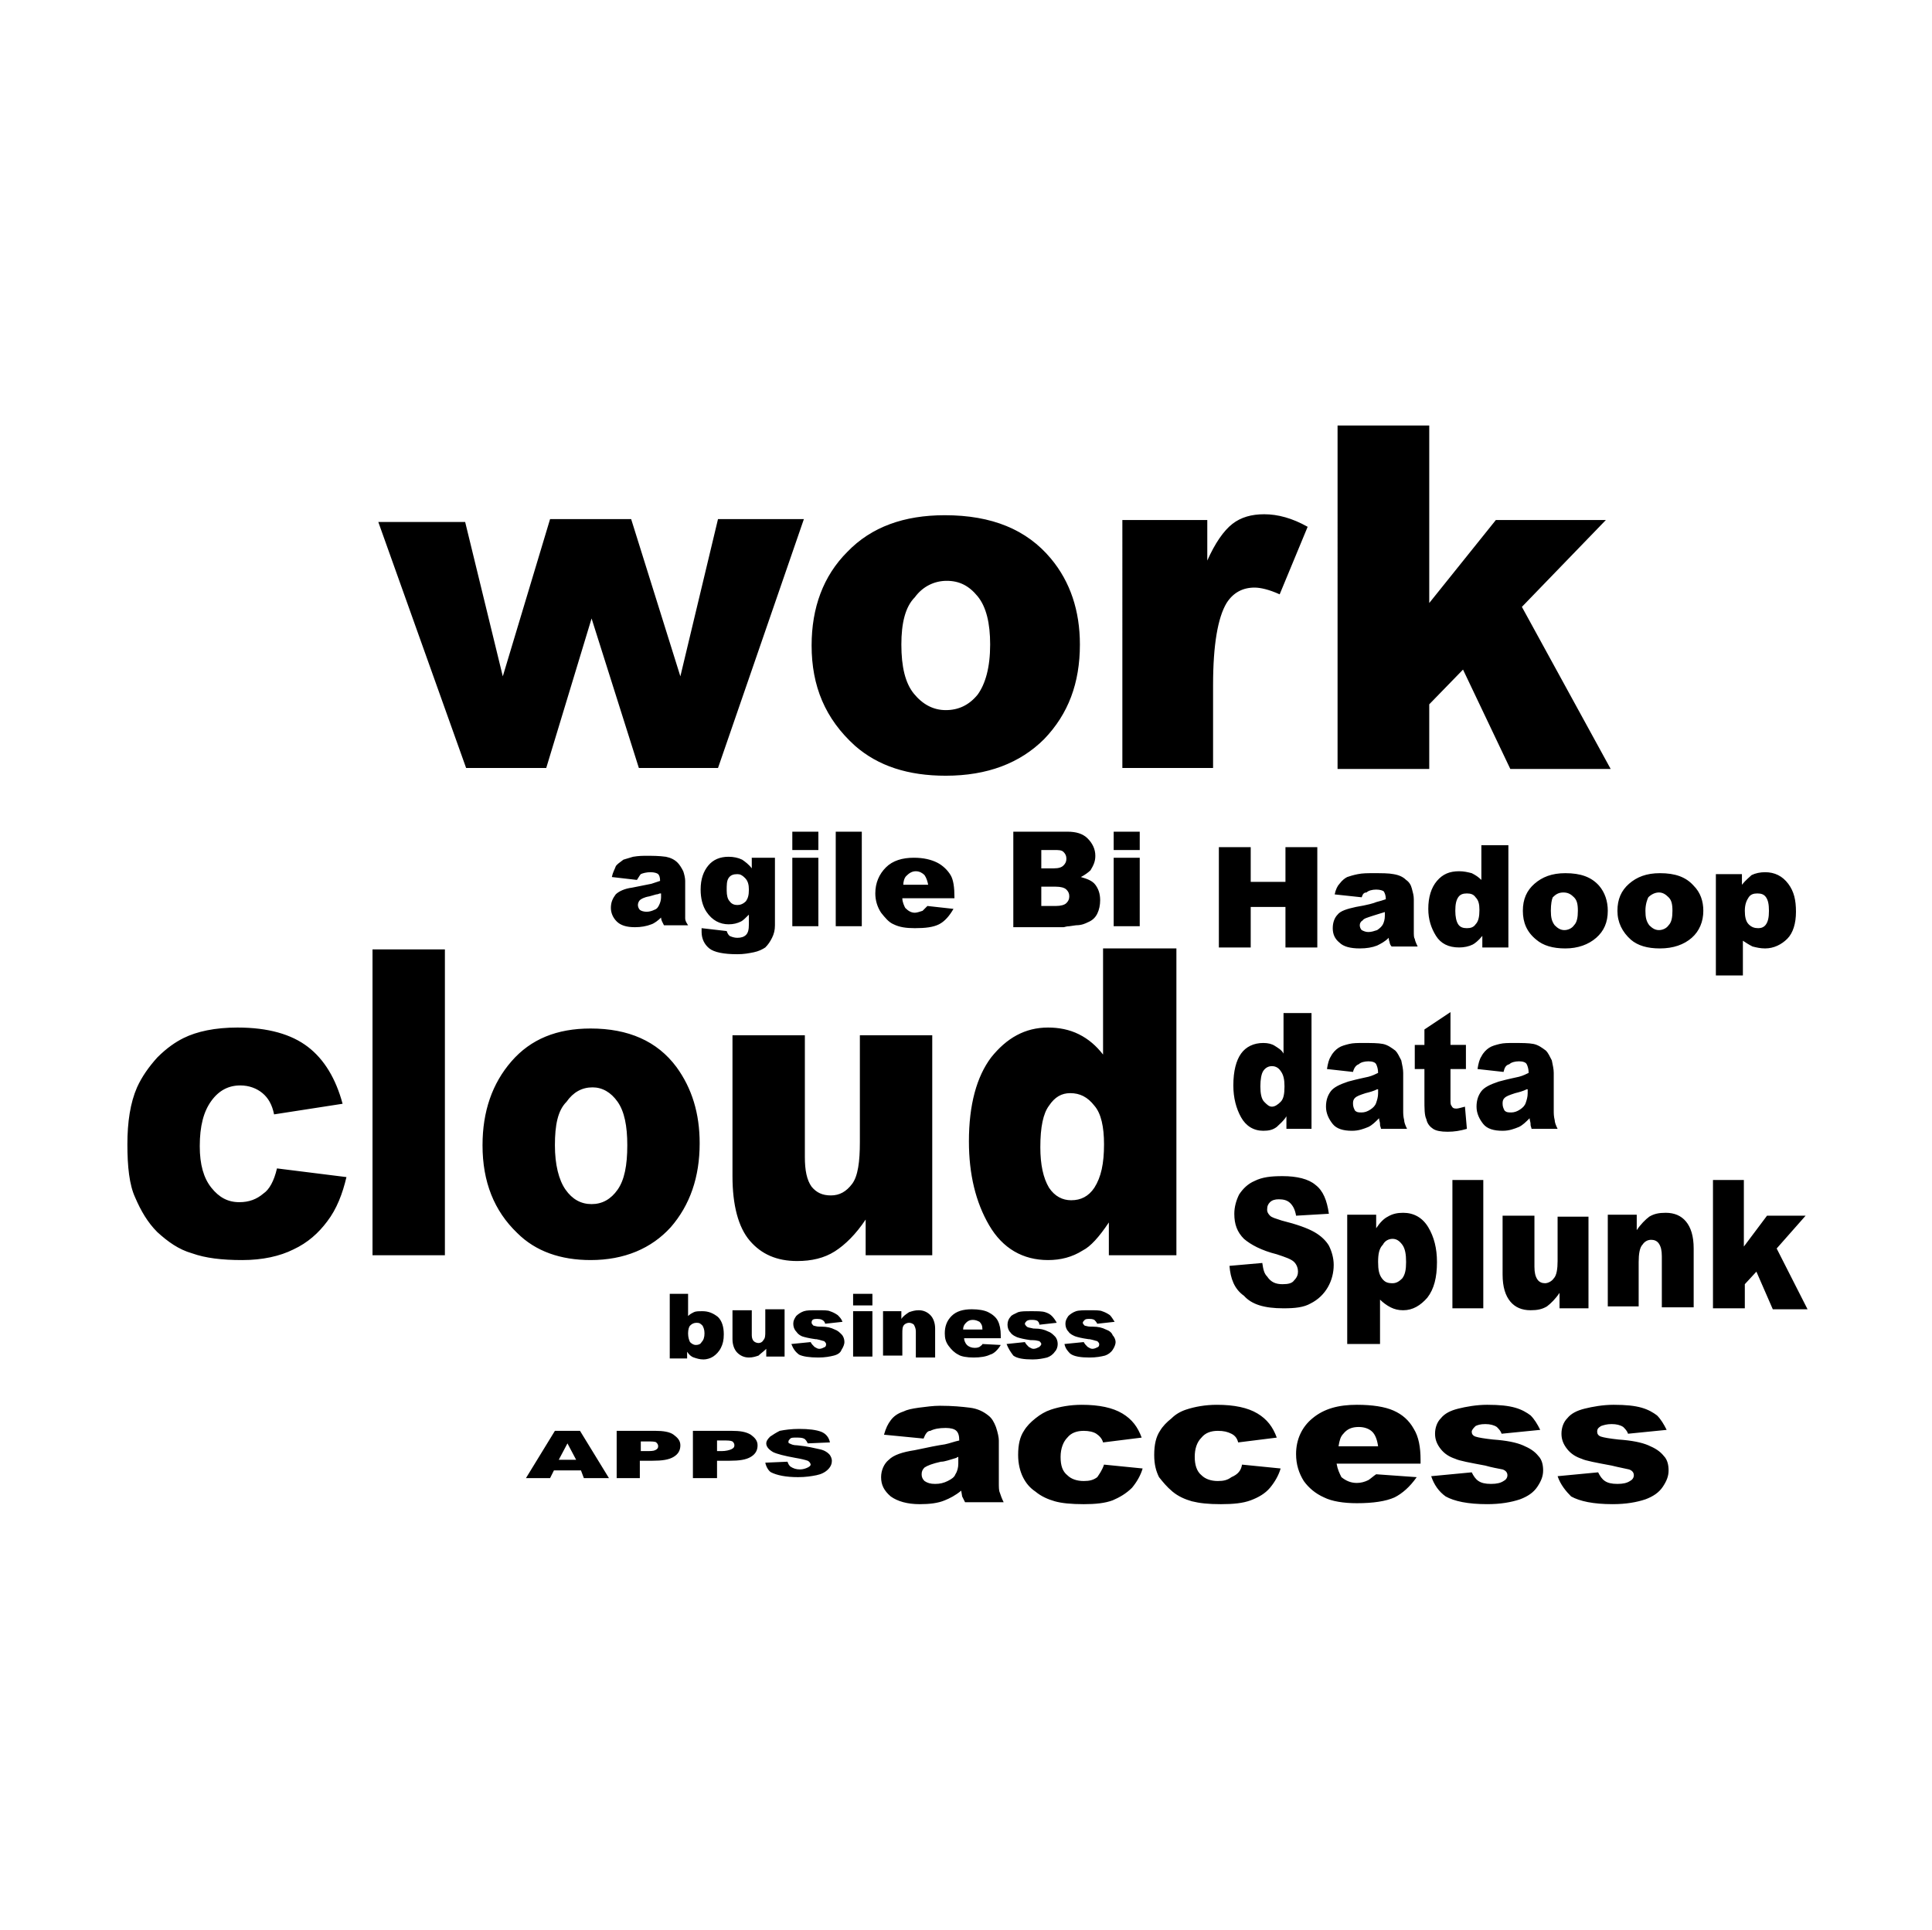 <?xml version="1.0" standalone="no"?><!DOCTYPE svg PUBLIC "-//W3C//DTD SVG 1.1//EN" "http://www.w3.org/Graphics/SVG/1.1/DTD/svg11.dtd"><svg t="1555071250788" class="icon" style="" viewBox="0 0 1025 1024" version="1.1" xmlns="http://www.w3.org/2000/svg" p-id="1416" xmlns:xlink="http://www.w3.org/1999/xlink" width="48.047" height="48"><defs><style type="text/css"></style></defs><path d="M200.704 276.992h46.08l19.968 81.92L291.84 275.456h43.008l26.112 83.456 19.968-83.456h45.568l-45.568 132.096h-41.984l-25.088-79.36-24.064 79.36h-42.496l-46.592-130.56z m229.888 65.536c0-19.968 6.144-36.864 18.944-49.664 12.8-13.312 30.208-19.456 51.712-19.456 25.088 0 43.52 7.68 56.32 23.04 10.24 12.288 15.36 27.648 15.36 45.568 0 20.48-6.144 36.864-18.944 50.176-12.8 12.8-30.208 19.456-52.224 19.456-19.968 0-35.84-5.12-48.128-15.872-15.872-14.336-23.04-31.744-23.04-53.248z m47.616-0.512c0 11.776 2.048 20.48 6.656 26.112 4.608 5.632 10.24 8.704 16.896 8.704 6.656 0 12.288-2.56 16.896-8.192 4.096-5.632 6.656-14.336 6.656-26.624 0-11.264-2.048-19.968-6.656-25.6s-9.728-8.192-16.384-8.192c-6.656 0-12.8 3.072-16.896 8.704-5.12 5.12-7.168 13.824-7.168 25.088z m117.76-66.048h44.544v21.504c4.096-9.216 8.704-15.872 13.312-19.456 4.608-3.584 10.24-5.12 16.896-5.12 7.168 0 14.848 2.048 23.04 6.656l-14.848 35.84c-5.632-2.56-10.24-3.584-13.312-3.584-6.144 0-11.264 2.56-14.848 8.192-4.608 7.68-7.168 22.016-7.168 43.52v44.032h-48.128V275.968z m113.664-50.176h48.64v94.208l35.328-44.032h58.368l-44.544 46.08 47.104 86.016h-53.248l-25.088-52.736-17.92 18.432v34.304h-48.64V225.792z m-562.688 394.24l36.864 4.608c-2.048 8.704-5.12 16.896-10.24 23.552-4.608 6.144-10.24 11.264-17.92 14.848-7.168 3.584-16.384 5.632-27.136 5.632s-19.456-1.024-26.624-3.584c-7.168-2.048-12.8-6.144-18.432-11.264-5.12-5.12-8.704-11.264-11.776-18.432-3.072-6.656-4.096-16.384-4.096-28.16s1.536-22.016 5.12-30.208c2.56-5.632 6.144-10.752 10.752-15.872 5.12-5.12 9.728-8.192 13.824-10.24 7.168-3.584 16.896-5.632 28.672-5.632 16.384 0 28.672 3.584 37.376 10.24 8.704 6.656 14.848 16.896 18.432 30.208l-36.352 5.632c-1.024-5.12-3.072-8.704-6.144-11.264-3.072-2.56-7.168-4.096-11.776-4.096-6.144 0-11.264 2.56-15.36 8.192-4.096 5.632-6.144 13.312-6.144 24.064 0 9.728 2.048 16.896 6.144 22.016 4.096 5.12 8.704 7.68 14.848 7.68 5.12 0 9.216-1.536 12.8-4.608 3.072-2.048 5.632-6.656 7.168-13.312z m50.688-116.224h38.4v162.304h-38.4V503.808zM256 607.744c0-17.92 5.12-32.768 15.36-44.544 10.24-11.776 24.064-17.408 41.984-17.408 19.968 0 35.328 6.656 45.568 20.48 8.192 11.264 12.288 24.576 12.288 40.448 0 17.92-5.12 32.768-15.36 44.544-10.24 11.264-24.576 17.408-42.496 17.408-15.872 0-29.184-4.608-38.912-14.336-12.288-11.776-18.432-27.136-18.432-46.592z m38.4 0c0 10.24 2.048 18.432 5.632 23.552 3.584 5.12 8.192 7.68 13.824 7.68s10.24-2.56 13.824-7.68c3.584-5.12 5.12-12.8 5.12-23.552 0-10.24-1.536-17.92-5.12-23.04s-8.192-7.68-13.312-7.68c-5.632 0-10.24 2.56-13.824 7.68-4.608 4.608-6.144 12.288-6.144 23.04z m200.704 58.368h-35.84v-18.944c-5.12 7.68-10.752 13.312-16.384 16.896-5.632 3.584-12.288 5.12-19.968 5.12-10.752 0-18.944-3.584-25.088-10.752-6.144-7.168-9.216-18.944-9.216-34.304v-74.752h38.4v64.512c0 7.168 1.024 12.288 3.584 15.872 2.56 3.072 5.632 4.608 10.24 4.608 4.608 0 8.192-2.048 11.264-6.144 3.072-4.096 4.096-11.776 4.096-22.016v-56.832h38.4v116.736z m129.024-162.304v162.304h-35.84v-17.408c-5.12 7.68-9.728 12.8-13.824 14.848-5.632 3.584-11.776 5.12-18.432 5.12-13.312 0-24.064-6.144-31.232-18.432-7.168-12.288-10.752-27.136-10.752-44.544 0-19.456 4.096-34.304 11.776-44.544 8.192-10.24 17.92-15.872 30.208-15.872 5.632 0 11.264 1.024 16.384 3.584s9.216 6.144 12.8 10.752v-56.32h38.912z m-38.4 103.424c0-9.216-1.536-16.384-5.12-20.48-3.584-4.608-7.68-6.656-12.8-6.656-4.608 0-8.192 2.048-11.264 6.656-3.072 4.096-4.608 11.264-4.608 22.016 0 9.216 1.536 16.384 4.608 21.504 3.072 4.608 7.168 6.656 11.776 6.656 5.12 0 9.216-2.048 12.288-6.656 3.584-5.632 5.12-12.8 5.12-23.04zM337.92 466.944l-13.312-1.536c0.512-2.56 1.536-4.096 2.048-5.632 0.512-1.024 2.048-2.048 4.096-3.584 1.536-0.512 3.584-1.024 5.12-1.536 3.072-0.512 5.12-0.512 7.168-0.512 3.072 0 6.656 0 10.24 0.512 2.56 0.512 4.608 1.536 6.144 3.072 1.024 1.024 2.048 2.56 3.072 4.608 0.512 1.536 1.024 3.584 1.024 5.12V487.424c0 1.024 0.512 2.048 1.536 3.584h-12.8l-1.024-2.048s-0.512-1.024-0.512-2.048c-1.536 1.536-3.584 3.072-5.12 3.584-2.56 1.024-5.632 1.536-8.704 1.536-4.608 0-7.68-1.024-9.728-3.072-2.048-2.048-3.072-4.608-3.072-7.168 0-3.072 1.024-5.12 2.56-7.168 1.536-1.536 4.608-3.072 8.704-3.584l10.24-2.048 4.608-1.536c0-2.048-0.512-3.072-1.024-3.584-0.512-0.512-2.048-1.024-4.096-1.024s-4.096 0.512-5.12 1.024c-0.512 0.512-1.024 1.536-2.048 3.072z m12.288 7.168c-0.512 0-1.024 0.512-2.048 0.512l-3.584 1.024c-3.072 0.512-4.608 1.536-5.12 2.048-0.512 0.512-1.024 1.536-1.024 2.56s0.512 2.048 1.024 2.56c0.512 0.512 2.048 1.024 3.584 1.024 1.536 0 3.072-0.512 4.096-1.024 1.536-0.512 2.048-1.536 2.56-2.56 0.512-1.024 1.024-2.56 1.024-4.096v-2.048z m48.128-18.944h12.8v35.84c0 2.56-0.512 4.608-1.536 6.656-1.024 2.048-2.048 3.584-3.584 5.12-1.536 1.024-3.584 2.048-6.144 2.56-2.56 0.512-5.12 1.024-8.704 1.024-7.168 0-12.288-1.024-14.848-3.072-2.56-2.048-4.096-5.12-4.096-8.704v-2.048l13.312 1.536c0.512 1.536 1.024 2.048 1.536 2.56 1.024 0.512 2.56 1.024 4.096 1.024 2.048 0 3.584-0.512 4.608-1.536 1.024-1.024 1.536-2.56 1.536-5.632v-5.12c-1.536 1.536-3.072 3.072-4.096 3.584-2.048 1.024-4.096 1.536-6.656 1.536-4.608 0-8.704-2.048-11.776-6.656-2.048-3.072-3.072-7.168-3.072-11.776 0-5.632 1.536-9.728 4.096-12.8 2.56-3.072 6.144-4.608 10.752-4.608 2.56 0 5.12 0.512 7.168 1.536 1.536 1.024 3.584 2.56 5.12 4.608v-5.632z m-12.8 17.408c0 2.56 0.512 4.608 1.536 5.632 1.024 1.536 2.56 2.048 4.096 2.048 1.536 0 3.072-0.512 4.608-2.048 1.024-1.536 1.536-3.072 1.536-6.144 0-2.56-0.512-4.608-2.048-6.144-1.536-1.536-2.56-2.048-4.096-2.048-2.048 0-3.584 0.512-4.608 2.048-1.024 1.536-1.024 3.584-1.024 6.656z m34.816-31.232h13.824v9.728h-13.824v-9.728z m0 13.824h13.824V491.52h-13.824v-36.352z m23.04-13.824h13.824V491.52h-13.824v-50.176z m62.976 35.328h-27.648c0 2.048 1.024 4.096 1.536 5.12 1.536 1.536 3.072 2.56 5.12 2.56 1.024 0 2.56-0.512 4.096-1.024l2.56-2.56 13.824 1.536c-2.048 3.584-4.608 6.656-7.68 8.192-3.072 1.536-7.168 2.048-12.8 2.048-4.608 0-8.192-0.512-11.264-2.048-2.56-1.024-4.608-3.584-6.656-6.144-2.048-3.072-3.072-6.656-3.072-10.24 0-5.632 2.048-10.24 5.632-13.824 3.584-3.584 8.704-5.12 14.848-5.12 5.12 0 9.216 1.024 12.288 2.56 3.072 1.536 5.632 4.096 7.168 6.656s2.048 6.656 2.048 11.776v0.512z m-13.824-6.656c-0.512-2.56-1.024-4.096-2.048-5.632-1.024-1.024-2.56-2.048-4.608-2.048s-3.584 1.024-5.12 2.56c-1.024 1.024-1.536 3.072-1.536 4.608h13.312z m44.544-28.672h29.184c4.608 0 8.192 1.024 10.752 3.584 2.56 2.56 4.096 5.632 4.096 9.216 0 3.072-1.024 5.12-2.56 7.68-1.024 1.024-3.072 2.56-5.12 3.584 3.584 1.024 6.144 2.048 7.68 4.096 1.536 2.048 2.56 4.608 2.56 8.192 0 2.56-0.512 5.12-1.536 7.168-1.024 2.048-2.56 3.584-5.12 4.608-1.024 0.512-3.072 1.536-6.144 1.536l-3.584 0.512c-1.536 0-2.56 0.512-3.072 0.512H537.6v-50.688z m15.36 19.456h6.656c2.56 0 4.096-0.512 5.12-1.536 1.024-1.024 1.536-2.048 1.536-3.584 0-1.536-0.512-2.56-1.536-3.584-1.024-1.024-2.56-1.024-5.12-1.024h-6.656V460.8z m0 19.968h7.68c2.56 0 4.608-0.512 5.632-1.536 1.024-1.024 1.536-2.048 1.536-3.584 0-1.536-0.512-2.56-1.536-3.584-1.024-1.024-3.072-1.536-5.632-1.536h-7.68v10.24z m38.4-39.424h13.824v9.728h-13.824v-9.728z m0 13.824h13.824V491.52h-13.824v-36.352z m104.96 81.92V599.04h-13.312v-6.656c-1.536 2.56-3.584 4.096-5.12 5.632-2.048 1.536-4.096 2.048-7.168 2.048-5.12 0-9.216-2.56-11.776-7.168-2.56-4.608-4.096-10.24-4.096-16.896 0-7.68 1.536-13.312 4.096-16.896s6.656-5.632 11.776-5.632c2.56 0 4.608 0.512 6.144 1.536 1.536 1.024 3.584 2.048 4.608 4.096V537.6h14.848z m-14.336 39.424c0-3.584-0.512-6.144-2.048-8.192-1.024-1.536-2.56-2.56-4.608-2.56s-3.584 1.024-4.608 2.56c-1.024 1.536-1.536 4.608-1.536 8.192 0 3.584 0.512 6.656 2.048 8.192s2.56 2.56 4.096 2.56 3.072-1.024 4.608-2.56c1.536-1.536 2.048-4.096 2.048-8.192z m36.352-7.68l-13.824-1.536c0.512-3.072 1.024-5.12 2.048-6.656 1.024-2.048 2.56-3.584 4.096-4.608 1.536-1.024 3.584-1.536 5.632-2.048 2.048-0.512 4.608-0.512 7.168-0.512 4.608 0 8.192 0 10.752 0.512s4.608 2.048 6.656 3.584c1.024 1.024 2.048 3.072 3.072 5.12 0.512 2.56 1.024 4.608 1.024 6.656v19.968c0 1.536 0 3.072 0.512 5.12 0 1.024 0.512 2.56 1.536 4.608h-13.824c0-0.512-0.512-1.536-0.512-2.048v-0.512c0-1.024-0.512-2.048-0.512-3.072-2.048 2.048-3.584 3.584-5.632 4.608-2.56 1.024-5.12 2.048-8.704 2.048-4.608 0-8.192-1.024-10.24-3.584-2.048-2.56-3.584-5.632-3.584-9.216s1.024-6.144 2.56-8.192c1.536-2.048 4.608-3.584 9.216-5.12 5.632-1.536 8.704-2.048 10.752-2.56 2.048-0.512 4.096-1.536 5.12-2.048 0-2.048-0.512-3.584-1.024-4.608-0.512-1.024-2.048-1.536-4.096-1.536s-4.096 0.512-5.12 1.536c-1.536 0.512-2.56 2.048-3.072 4.096z m12.8 9.216c-2.048 1.024-4.096 1.536-6.144 2.048-3.072 1.024-4.608 1.536-5.632 2.56-1.024 1.024-1.024 2.048-1.024 3.072 0 1.536 0.512 2.56 1.024 3.584 1.024 1.024 2.048 1.024 3.584 1.024 1.536 0 3.072-0.512 4.608-1.536 1.536-1.024 2.56-2.048 3.072-3.584 0.512-1.536 1.024-3.072 1.024-5.12v-2.048z m38.912-40.96v17.408h8.192v12.8h-8.192v15.872c0 2.048 0 3.072 0.512 3.584 0.512 1.024 1.024 1.536 2.56 1.536 1.024 0 2.56-0.512 4.608-1.024l1.024 11.776c-3.584 1.024-6.656 1.536-10.24 1.536s-6.144-0.512-7.68-1.536c-1.536-1.024-3.072-2.56-3.584-5.12-1.024-2.048-1.024-5.632-1.024-10.752v-15.872h-5.12v-12.8h5.12v-8.192l13.824-9.216z m28.16 31.744l-13.824-1.536c0.512-3.072 1.024-5.12 2.048-6.656 1.024-2.048 2.56-3.584 4.096-4.608 1.536-1.024 3.584-1.536 5.632-2.048 2.048-0.512 4.608-0.512 7.168-0.512 4.608 0 8.192 0 10.752 0.512s4.608 2.048 6.656 3.584c1.024 1.024 2.048 3.072 3.072 5.12 0.512 2.56 1.024 4.608 1.024 6.656v19.968c0 1.536 0 3.072 0.512 5.12 0 1.024 0.512 2.56 1.536 4.608h-13.824c0-0.512-0.512-1.536-0.512-2.048v-0.512c0-1.024-0.512-2.048-0.512-3.072-2.048 2.048-3.584 3.584-5.632 4.608-2.56 1.024-5.12 2.048-8.704 2.048-4.608 0-8.192-1.024-10.24-3.584-2.048-2.56-3.584-5.632-3.584-9.216s1.024-6.144 2.56-8.192c1.536-2.048 4.608-3.584 9.216-5.12 5.632-1.536 8.704-2.048 10.752-2.56 2.048-0.512 4.096-1.536 5.12-2.048 0-2.048-0.512-3.584-1.024-4.608-0.512-1.024-2.048-1.536-4.096-1.536s-4.096 0.512-5.12 1.536c-2.048 0.512-2.56 2.048-3.072 4.096z m12.288 9.216c-2.048 1.024-4.096 1.536-6.144 2.048-3.072 1.024-4.608 1.536-5.632 2.56-1.024 1.024-1.024 2.048-1.024 3.072 0 1.536 0.512 2.56 1.024 3.584 1.024 1.024 2.048 1.024 3.584 1.024s3.072-0.512 4.608-1.536c1.536-1.024 2.56-2.048 3.072-3.584 0.512-1.536 1.024-3.072 1.024-5.12v-2.048z m-163.328-128.512h16.896v18.432h18.432v-18.432h16.896v53.248h-16.896V481.28h-18.432v21.504h-16.896V449.536z m75.776 26.624l-14.336-1.536c0.512-2.56 1.536-4.608 2.56-5.632 1.536-2.048 3.072-3.072 4.096-3.584 1.536-0.512 3.072-1.024 5.632-1.536s5.12-0.512 8.192-0.512c4.608 0 8.192 0 10.752 0.512 3.072 0.512 5.12 1.536 6.656 3.072 1.536 1.024 2.56 2.56 3.072 4.608 0.512 2.048 1.024 3.584 1.024 5.632v16.896c0 2.048 0 3.584 0.512 4.096 0 0.512 0.512 2.048 1.536 4.096h-13.824c-0.512-0.512-1.024-1.536-1.024-2.048 0-0.512-0.512-1.024-0.512-2.56-2.048 2.048-4.096 3.072-6.144 4.096-2.56 1.024-5.632 1.536-9.216 1.536-5.12 0-8.704-1.024-10.752-3.072-2.56-2.048-3.584-4.608-3.584-7.68s1.024-5.632 2.56-7.168c1.536-2.048 5.12-3.072 9.728-4.096 6.144-1.024 9.728-2.048 10.752-2.56 2.048-0.512 3.584-1.024 5.12-1.536 0-2.048-0.512-3.072-1.024-4.096-0.512-0.512-2.048-1.024-4.096-1.024s-4.096 0.512-5.12 1.536c-1.536 0-2.048 1.024-2.56 2.56z m12.8 7.68c-1.536 0.512-3.584 1.024-6.656 2.048-3.072 1.024-5.12 1.536-5.632 2.56-1.024 0.512-1.536 1.536-1.536 2.56s0.512 2.048 1.024 2.56c1.024 0.512 2.048 1.024 3.584 1.024 1.536 0 3.072-0.512 4.608-1.024 1.536-1.024 2.56-2.048 3.072-3.072 0.512-1.024 1.024-2.56 1.024-4.608v-2.048z m65.024-34.304v53.248h-13.824V496.64c-2.048 2.56-4.096 4.096-5.12 4.608-2.048 1.024-4.608 1.536-7.168 1.536-5.632 0-9.728-2.048-12.288-6.144-2.56-4.096-4.096-8.704-4.096-14.336 0-6.144 1.536-11.264 4.608-14.848 3.072-3.584 6.656-5.12 11.776-5.12 2.56 0 4.608 0.512 6.656 1.024 2.048 1.024 3.584 2.048 5.12 3.584v-18.432h14.336z m-15.36 33.28c0-3.072-0.512-5.12-2.048-6.656-1.024-1.536-2.56-2.048-4.608-2.048s-3.584 0.512-4.608 2.048c-1.024 1.536-1.536 3.584-1.536 7.168 0 3.072 0.512 5.632 1.536 7.168 1.024 1.536 2.56 2.048 4.608 2.048s3.584-0.512 4.608-2.048c1.536-1.536 2.048-4.096 2.048-7.68z m23.04 0.512c0-6.144 2.048-10.752 6.144-14.336 4.096-3.584 9.216-5.632 16.384-5.632 8.192 0 13.824 2.048 17.92 6.656 3.072 3.584 4.608 8.192 4.608 13.312 0 6.144-2.048 10.752-6.144 14.336-4.096 3.584-9.728 5.632-16.384 5.632-6.656 0-11.776-1.536-15.36-4.608-5.12-4.096-7.168-9.216-7.168-15.36z m14.848 0c0 3.584 0.512 5.632 2.048 7.68 1.536 1.536 3.072 2.56 5.12 2.56s4.096-1.024 5.12-2.56c1.536-1.536 2.048-4.096 2.048-7.68s-0.512-5.632-2.048-7.168c-1.536-1.536-3.072-2.56-5.632-2.56s-4.096 1.024-5.632 2.56c-0.512 1.024-1.024 3.584-1.024 7.168z m35.328 0c0-6.144 2.048-10.752 6.144-14.336 4.096-3.584 9.216-5.632 16.384-5.632 8.192 0 13.824 2.048 17.92 6.656 3.584 3.584 5.12 8.192 5.12 13.312 0 5.632-2.048 10.752-6.144 14.336-4.096 3.584-9.728 5.632-16.896 5.632-6.656 0-11.776-1.536-15.36-4.608-4.608-4.096-7.168-9.216-7.168-15.36z m14.848 0c0 3.584 0.512 5.632 2.048 7.68 1.536 1.536 3.072 2.56 5.12 2.56s4.096-1.024 5.12-2.56c1.536-1.536 2.048-4.096 2.048-7.68s-0.512-5.632-2.048-7.168c-1.536-1.536-3.072-2.56-5.12-2.56s-4.096 1.024-5.632 2.56c-0.512 1.024-1.536 3.584-1.536 7.168z m37.376 33.792V463.872h13.824v5.632c2.048-2.56 4.096-4.096 5.12-5.12 2.048-1.024 4.608-1.536 7.168-1.536 5.12 0 9.216 2.048 12.288 6.144 3.072 4.096 4.096 8.704 4.096 14.848s-1.536 11.264-4.608 14.336-7.168 5.12-11.776 5.12c-2.56 0-4.608-0.512-6.656-1.024-2.048-1.024-3.584-2.048-5.12-3.072v18.432h-14.336z m15.36-33.792c0 3.072 0.512 5.632 2.048 7.168s3.072 2.048 5.12 2.048c1.536 0 3.072-0.512 4.096-2.048s1.536-3.584 1.536-7.168-0.512-5.632-1.536-7.168c-1.024-1.536-2.56-2.048-4.608-2.048s-3.584 0.512-4.608 2.048-2.048 3.584-2.048 7.168z m-273.408 188.416l17.408-1.536c0.512 3.584 1.024 5.632 2.56 7.168 2.048 3.072 4.608 4.096 8.192 4.096 3.072 0 5.12-0.512 6.144-2.048 1.536-1.536 2.048-3.072 2.048-4.608s-0.512-3.584-2.048-5.12c-1.536-1.536-4.608-2.56-9.216-4.096-8.192-2.048-13.824-5.12-17.408-8.192-3.584-3.584-5.12-7.68-5.12-13.312 0-3.584 1.024-7.168 2.56-10.24 2.048-3.072 4.608-5.632 8.192-7.168 4.096-2.048 8.704-2.56 14.848-2.56 7.68 0 13.824 1.536 17.408 4.608 4.096 3.072 6.144 8.192 7.168 15.36l-17.408 1.024c-0.512-3.072-1.536-5.12-3.072-6.656-1.536-1.536-3.584-2.048-6.144-2.048-2.048 0-3.584 0.512-4.608 1.536-1.024 1.024-1.536 2.048-1.536 4.096 0 1.024 0.512 2.048 1.536 3.072 1.024 1.024 3.072 1.536 6.144 2.56 8.192 2.048 13.824 4.096 17.408 6.144 3.584 2.048 6.144 4.608 7.68 7.168 1.536 3.072 2.56 6.656 2.56 10.24 0 4.096-1.024 8.192-3.072 11.776-2.048 3.584-5.12 6.656-9.216 8.704-3.584 2.048-8.192 2.56-14.336 2.56-10.24 0-16.896-2.048-20.992-6.656-5.12-3.584-7.168-9.216-7.68-15.872z m62.464 40.96v-68.096h15.36v7.168c2.048-3.072 4.096-5.12 6.144-6.144 2.56-1.536 5.12-2.048 8.192-2.048 5.632 0 10.24 2.56 13.312 7.68 3.072 5.12 4.608 11.264 4.608 18.432 0 8.192-1.536 14.336-5.12 18.944-3.584 4.096-7.68 6.656-12.8 6.656-2.56 0-4.608-0.512-6.656-1.536-2.048-1.024-4.096-2.56-5.632-4.096v23.552h-17.408z m16.384-43.008c0 4.096 0.512 6.656 2.048 8.704 1.536 2.048 3.072 2.56 5.632 2.56 2.048 0 3.584-1.024 5.12-2.56 1.536-2.048 2.048-4.608 2.048-8.704 0-4.096-0.512-7.168-2.048-9.216s-3.072-3.072-5.12-3.072-4.096 1.024-5.12 3.072c-2.048 2.048-2.56 5.12-2.56 9.216z m39.424-43.52h16.384v68.096h-16.384v-68.096z m72.192 68.096h-15.36V686.08c-2.048 3.072-4.608 5.632-6.656 7.168-2.56 1.536-5.12 2.048-8.704 2.048-4.608 0-8.192-1.536-10.752-4.608-2.56-3.072-4.096-7.68-4.096-14.336V645.12h16.896v27.136c0 3.072 0.512 5.12 1.536 6.656 1.024 1.536 2.56 2.048 4.096 2.048s3.584-1.024 4.608-2.56c1.536-1.536 2.048-5.12 2.048-9.216v-23.552h16.384v48.64z m10.24-49.664h15.36v8.192c2.048-3.072 4.608-5.632 6.656-7.168 2.56-1.536 5.12-2.048 8.704-2.048 4.608 0 8.192 1.536 10.752 4.608 2.56 3.072 4.096 7.68 4.096 14.336v31.232h-16.896v-27.136c0-3.072-0.512-5.12-1.536-6.656-1.024-1.536-2.56-2.048-4.096-2.048-2.048 0-3.584 1.024-4.608 2.56-1.536 1.536-2.048 5.12-2.048 9.216v23.552h-16.384v-48.64z m55.296-18.432h16.896v35.328l12.288-16.384h20.48l-15.36 17.408 16.384 32.256h-18.432l-8.704-19.968-6.144 6.656v12.8h-16.896v-68.096z m-418.304 137.216l-20.992-2.048c1.024-3.584 2.048-5.632 3.584-7.68 1.536-2.048 3.584-3.584 6.656-4.608 2.048-1.024 4.608-1.536 8.192-2.048 4.096-0.512 7.68-1.024 11.264-1.024 6.656 0 11.776 0.512 15.872 1.024s7.168 2.048 9.728 4.096c2.048 1.536 3.072 3.584 4.096 6.144 1.024 3.072 1.536 5.632 1.536 7.168v22.528c0 2.048 0 4.096 0.512 5.12 0.512 1.536 1.024 3.072 2.048 5.12h-20.48l-1.536-3.072-0.512-3.072c-3.072 2.56-6.144 4.096-8.704 5.12-3.584 1.536-8.192 2.048-13.312 2.048-6.656 0-11.776-1.536-15.36-4.096-3.584-3.072-5.12-6.144-5.12-10.24 0-3.584 1.536-7.168 4.096-9.216 2.56-2.56 7.168-4.096 13.824-5.12 7.168-1.536 12.288-2.56 15.872-3.072 2.56-0.512 5.12-1.536 7.68-2.048 0-2.56-0.512-4.096-1.536-5.12-1.024-1.024-3.072-1.536-5.632-1.536-3.584 0-6.144 0.512-8.192 1.536-1.536 0-2.56 1.536-3.584 4.096z m18.944 9.728c-0.512 0-1.024 0-1.536 0.512-3.584 1.024-6.144 2.048-8.192 2.048-4.608 1.024-7.168 2.048-8.704 3.072-1.024 1.024-1.536 2.048-1.536 3.584 0 1.536 0.512 2.56 1.536 3.584 1.536 1.024 3.072 1.536 5.632 1.536s4.608-0.512 6.656-1.536c2.048-1.024 3.584-2.048 4.096-3.584 1.024-1.536 1.536-3.584 1.536-5.632v-3.584z m76.8 4.096l20.48 2.048c-1.024 3.584-3.072 7.168-5.632 10.24-3.072 3.072-6.656 5.12-10.24 6.656-4.096 1.536-9.216 2.048-15.36 2.048-6.656 0-11.776-0.512-15.36-1.536-3.584-1.024-7.168-2.56-10.24-5.12-3.072-2.048-5.12-4.608-6.656-7.68-1.536-3.072-2.56-7.168-2.56-11.776 0-5.632 1.024-9.728 3.072-12.8 1.536-2.56 3.584-4.608 6.144-6.656s5.12-3.584 8.192-4.608c4.608-1.536 10.24-2.56 16.384-2.56 9.216 0 16.384 1.536 21.504 4.608 5.12 3.072 8.192 7.168 10.24 12.8l-20.48 2.56c-0.512-2.048-2.048-3.584-3.584-4.608-1.536-1.024-4.096-1.536-6.656-1.536-3.584 0-6.656 1.024-8.704 3.584-2.048 2.048-3.584 5.632-3.584 10.24s1.024 7.68 3.584 9.728c2.048 2.048 5.12 3.072 8.704 3.072 3.072 0 5.12-0.512 7.168-2.048 1.024-1.536 2.56-3.584 3.584-6.656z m73.216 0l20.48 2.048c-1.024 3.584-3.072 7.168-5.632 10.24s-6.144 5.12-10.24 6.656c-4.096 1.536-9.216 2.048-15.872 2.048s-11.264-0.512-15.36-1.536c-3.584-1.024-7.168-2.56-10.24-5.12-3.072-2.56-5.12-5.12-7.168-7.68-1.536-3.072-2.56-6.656-2.56-11.776 0-5.632 1.024-9.728 3.072-12.8 1.536-2.56 3.584-4.608 6.144-6.656 2.048-2.048 4.608-3.584 7.68-4.608 4.608-1.536 10.24-2.56 16.384-2.56 9.216 0 16.384 1.536 21.504 4.608 5.12 3.072 8.192 7.168 10.24 12.8l-20.48 2.56c-0.512-2.048-1.536-3.584-3.584-4.608s-4.096-1.536-7.168-1.536c-3.584 0-6.656 1.024-8.704 3.584-2.56 2.56-3.584 6.144-3.584 10.24s1.024 7.68 3.584 9.728c2.048 2.048 5.12 3.072 8.704 3.072 3.072 0 5.12-0.512 7.168-2.048 3.584-1.536 5.12-3.584 5.632-6.656z m94.208-0.512h-44.032c0.512 3.072 1.536 5.12 2.56 7.168 2.56 2.048 5.12 3.072 8.192 3.072 2.048 0 4.096-0.512 6.144-1.536 1.536-1.024 2.56-2.048 4.096-3.072l21.504 1.536c-3.584 5.12-7.68 8.704-11.776 10.752-4.608 2.048-11.264 3.072-19.968 3.072-7.168 0-13.312-1.024-17.408-3.072-4.608-2.048-8.192-5.12-10.752-8.704-2.56-4.096-4.096-8.704-4.096-14.336 0-7.68 3.072-14.336 8.704-18.944 6.144-5.12 13.824-7.168 23.552-7.168 8.192 0 14.848 1.024 19.456 3.072 4.608 2.048 8.192 5.12 10.752 9.728 2.56 4.096 3.584 9.728 3.584 16.384v2.048z m-22.016-9.216c-0.512-3.584-1.536-6.144-3.072-7.68-1.536-1.536-4.096-2.56-7.168-2.56-3.584 0-6.144 1.024-8.192 3.584-1.536 1.536-2.048 3.584-2.56 6.656h20.992z m28.16 15.872l21.504-2.048c1.024 2.048 2.048 3.584 3.584 4.608s3.584 1.536 6.656 1.536 5.12-0.512 6.656-1.536c1.024-0.512 2.048-1.536 2.048-3.072s-1.024-2.56-2.56-3.072c-2.56-0.512-5.632-1.024-9.216-2.048-8.192-1.536-13.824-2.56-15.872-3.584-3.072-1.024-5.632-2.56-7.68-5.12-2.048-2.56-3.072-5.12-3.072-8.192s1.024-6.144 3.072-8.192c2.048-2.56 5.12-4.096 9.216-5.12 4.096-1.024 9.728-2.048 15.36-2.048 6.656 0 11.264 0.512 14.848 1.536 3.584 1.024 6.144 2.56 8.192 4.096 2.048 2.048 3.584 4.608 5.12 7.68l-20.48 2.048c-0.512-1.536-1.536-2.56-2.56-3.584-1.536-1.024-3.584-1.536-6.144-1.536s-4.096 0.512-5.12 1.024c-1.024 1.024-2.048 2.048-2.048 3.072s0.512 2.048 2.048 2.56c1.536 0.512 4.608 1.024 9.216 1.536 7.168 0.512 12.288 1.536 15.872 3.072 3.584 1.536 6.144 3.072 8.192 5.632 2.048 2.048 2.56 5.12 2.56 7.68 0 3.072-1.024 5.632-3.072 8.704-2.048 3.072-5.12 5.12-9.216 6.656-4.608 1.536-10.24 2.56-17.408 2.56-10.24 0-17.408-1.536-22.016-4.096-3.584-2.56-6.144-6.144-7.68-10.752z m67.072 0l21.504-2.048c1.024 2.048 2.048 3.584 3.584 4.608s3.584 1.536 6.656 1.536 5.12-0.512 6.656-1.536c1.024-0.512 2.048-1.536 2.048-3.072s-1.024-2.56-2.56-3.072c-2.048-0.512-5.12-1.024-9.216-2.048-8.192-1.536-13.824-2.56-15.872-3.584-3.072-1.024-5.632-2.56-7.68-5.12-2.048-2.56-3.072-5.12-3.072-8.192s1.024-6.144 3.072-8.192c2.048-2.56 5.12-4.096 9.216-5.12 4.096-1.024 9.728-2.048 15.36-2.048 6.656 0 11.264 0.512 14.848 1.536 3.584 1.024 6.144 2.56 8.192 4.096 2.048 2.048 3.584 4.608 5.12 7.68l-20.48 2.048c-0.512-1.536-1.536-2.56-2.56-3.584-1.536-1.024-3.584-1.536-6.144-1.536s-4.096 0.512-5.632 1.024c-1.536 1.024-2.048 1.536-2.048 3.072 0 1.024 0.512 2.048 2.048 2.56 1.536 0.512 4.608 1.024 9.216 1.536 7.168 0.512 12.288 1.536 15.872 3.072 3.584 1.536 6.144 3.072 8.192 5.632 2.048 2.048 2.56 5.12 2.56 7.68 0 3.072-1.024 5.632-3.072 8.704-2.048 3.072-5.12 5.12-9.216 6.656-4.608 1.536-10.24 2.56-17.408 2.56-10.24 0-17.408-1.536-22.016-4.096-2.56-2.56-5.632-6.144-7.168-10.752z m-471.552-96.768h10.24v11.776c1.024-1.024 2.048-1.536 3.072-2.048 1.024-0.512 2.56-0.512 4.608-0.512 3.072 0 5.632 1.024 8.192 3.072 2.048 2.048 3.072 5.12 3.072 9.216 0 3.072-0.512 5.12-1.536 7.168-1.024 2.048-2.56 3.584-4.096 4.608-1.536 1.024-3.584 1.536-5.12 1.536-2.048 0-3.584-0.512-5.12-1.024-1.536-0.512-2.56-1.536-3.584-3.072v3.584h-9.216v-34.304z m10.24 20.992c0 2.048 0.512 3.584 1.024 4.608 1.024 1.024 2.048 1.536 3.072 1.536 1.536 0 2.56-0.512 3.072-1.536 1.024-1.024 1.536-2.56 1.536-4.608s-0.512-3.072-1.024-4.096c-1.024-1.024-1.536-1.536-3.072-1.536s-2.56 0.512-3.584 1.536c-0.512 0.512-1.024 2.048-1.024 4.096z m50.688 12.288h-9.216v-4.096c-1.536 1.536-3.072 2.56-4.096 3.584-1.536 0.512-3.072 1.024-5.12 1.024-2.56 0-4.608-1.024-6.144-2.56-1.536-1.536-2.56-4.096-2.56-7.168v-15.36h10.24v13.312c0 1.536 0.512 2.56 1.024 3.072 0.512 0.512 1.536 1.024 2.56 1.024s2.048-0.512 2.56-1.536c1.024-1.024 1.024-2.56 1.024-4.608v-11.776h10.24v25.088z m4.096-6.656l10.24-1.024c0.512 1.024 1.024 1.536 2.048 2.56 1.024 0.512 1.536 1.024 2.56 1.024s2.048-0.512 3.072-1.024c0.512-0.512 0.512-1.024 0.512-1.536 0-0.512-0.512-1.024-1.024-1.536-0.512 0-1.536-0.512-4.096-1.024h-0.512c-3.584-0.512-5.632-1.024-7.168-1.536-1.024-0.512-2.048-1.024-3.072-2.56-1.024-1.024-1.536-2.56-1.536-4.096s0.512-2.56 1.536-4.096c1.024-1.024 2.56-2.048 4.096-2.56 1.536-0.512 3.584-0.512 7.168-0.512s5.632 0 6.656 0.512c1.536 0.512 2.56 1.024 4.096 2.048 1.024 1.024 2.048 2.048 2.56 3.584l-9.216 1.024c0-0.512-0.512-1.536-1.536-2.048-1.024-0.512-2.048-0.512-2.56-0.512-1.024 0-2.048 0-2.56 0.512-0.512 0.512-0.512 1.024-0.512 1.536 0 0.512 0.512 1.024 1.024 1.536 0.512 0 1.536 0.512 3.072 0.512h1.024c3.072 0 5.12 0.512 7.168 1.536 1.536 0.512 2.56 1.536 3.584 2.56 1.024 1.024 1.536 2.56 1.536 4.096 0 1.024-0.512 2.56-1.536 4.096-0.512 1.536-2.048 2.56-4.096 3.072-2.048 0.512-4.608 1.024-8.192 1.024-4.608 0-8.192-0.512-10.24-1.536-2.048-1.536-3.072-3.072-4.096-5.632z m32.768-26.624h10.24v6.144h-10.24v-6.144z m0 9.216h10.24v24.064h-10.24v-24.064z m16.384 0h9.216v4.096c1.024-1.536 2.56-2.56 4.096-3.584 1.536-0.512 3.072-1.024 5.12-1.024 2.56 0 4.608 1.024 6.144 2.56 1.536 1.536 2.56 4.096 2.56 7.168v15.36h-10.24V706.56c0-1.536-0.512-2.56-1.024-3.584-0.512-0.512-1.536-1.024-2.56-1.024s-2.048 0.512-2.56 1.024c-1.024 1.024-1.024 2.56-1.024 4.608v11.776h-10.24v-23.552z m62.464 14.336h-19.968c0 1.024 0.512 2.56 1.536 3.584 1.024 1.024 2.56 1.536 4.096 1.536 0.512 0 1.536 0 2.56-0.512 0.512-0.512 1.536-1.024 1.536-1.536l9.728 0.512c-1.536 2.56-3.584 4.608-5.632 5.12-2.048 1.024-5.12 1.536-8.704 1.536s-6.656-0.512-8.192-1.536c-2.048-1.024-3.584-2.56-5.12-4.608-1.536-2.048-2.048-4.096-2.048-6.656 0-3.584 1.024-6.656 3.584-9.216 2.56-2.56 6.144-3.584 10.752-3.584 3.584 0 6.656 0.512 8.704 1.536 2.048 1.024 4.096 2.56 5.12 4.608 1.024 2.048 1.536 4.608 1.536 7.68v1.536z m-10.24-4.608c0-2.048-0.512-3.072-1.536-4.096-1.024-0.512-2.048-1.024-3.584-1.024s-2.56 0.512-3.584 1.536c-1.024 1.024-1.536 2.048-1.536 3.584h10.24z m12.8 7.68l9.728-1.024c0.512 1.024 1.024 1.536 2.048 2.56 1.024 0.512 1.536 1.024 2.56 1.024s2.048-0.512 3.072-1.024c0.512-0.512 1.024-1.024 1.024-1.536 0-0.512-0.512-1.024-1.024-1.536-0.512 0-1.536-0.512-3.584-0.512h-1.024c-3.584-0.512-5.632-1.024-7.168-1.536-1.024-0.512-2.56-1.024-3.584-2.56-1.024-1.024-1.536-2.56-1.536-4.096 0-1.536 0.512-3.072 1.536-4.096 0.512-1.024 2.048-1.536 4.096-2.56 1.536-0.512 3.584-0.512 7.168-0.512 3.072 0 5.632 0 7.168 0.512 1.536 0.512 2.56 1.024 3.584 2.048 1.024 1.024 2.048 2.56 2.56 3.584l-9.216 1.024c0-1.024-0.512-1.536-1.024-2.048-1.024-0.512-2.048-0.512-3.072-0.512-1.024 0-1.536 0-2.56 0.512-0.512 0.512-1.024 1.024-1.024 1.536 0 0.512 0.512 1.024 1.024 1.536 0.512 0.512 1.536 0.512 3.584 1.024h0.512c3.072 0 5.12 0.512 7.168 1.536 1.536 0.512 2.56 1.536 3.584 2.56 1.024 1.024 1.536 2.56 1.536 4.096 0 1.536-0.512 3.072-1.536 4.096-1.024 1.536-2.56 2.56-4.096 3.072-2.048 0.512-4.608 1.024-7.68 1.024-4.608 0-8.192-0.512-10.24-2.048-1.536-2.048-2.56-3.584-3.584-6.144z m30.72 0l10.24-1.024c0.512 1.024 1.024 1.536 2.048 2.56 1.024 0.512 1.536 1.024 2.56 1.024s2.048-0.512 3.072-1.024c0.512-0.512 0.512-1.024 0.512-1.536 0-0.512-0.512-1.024-1.024-1.536-0.512 0-1.536-0.512-4.096-1.024h-0.512c-3.584-0.512-5.632-1.024-7.168-1.536-1.024-0.512-2.56-1.024-3.584-2.56-1.024-1.024-1.536-2.56-1.536-4.096s0.512-2.56 1.536-4.096c1.024-1.024 2.56-2.048 4.096-2.56 1.536-0.512 4.096-0.512 7.168-0.512 3.072 0 5.632 0 6.656 0.512 1.536 0.512 2.56 1.024 4.096 2.048 1.024 1.024 1.536 2.048 2.56 3.584l-9.216 1.024c-0.512-1.024-1.024-1.536-1.536-2.048-1.024-0.512-2.048-0.512-2.56-0.512-1.024 0-2.048 0-2.56 0.512-0.512 0.512-1.024 1.024-1.024 1.536 0 0.512 0.512 1.024 1.024 1.536 0.512 0 1.536 0.512 3.072 0.512h1.024c3.072 0 5.12 0.512 7.168 1.536 1.536 0.512 3.072 1.536 3.584 3.072 1.024 1.024 1.536 2.56 1.536 3.584s-0.512 2.56-1.536 4.096c-1.024 1.536-2.56 2.56-4.096 3.072-2.048 0.512-4.608 1.024-8.192 1.024-4.608 0-8.192-0.512-10.24-2.048-1.024-1.024-2.56-2.56-3.072-5.12z m-256.512 67.072h-14.336l-2.048 4.096h-12.8l15.36-25.088h13.312l15.36 25.088h-13.312l-1.536-4.096z m-2.56-5.632l-4.608-8.704-4.608 8.704h9.216z m21.504-15.36h20.48c4.096 0 7.68 0.512 9.728 2.048 2.048 1.536 3.584 3.072 3.584 5.632 0 2.56-1.024 4.608-3.584 6.144-2.56 1.536-6.144 2.048-11.264 2.048h-6.656v9.216h-12.288v-25.088z m12.288 10.752h3.072c2.56 0 4.096 0 5.12-0.512 1.024-0.512 1.536-1.024 1.536-2.048s-0.512-1.536-1.024-2.048c-0.512-0.512-2.56-0.512-4.608-0.512h-3.584v5.12z m28.16-10.752h20.48c4.608 0 7.68 0.512 10.24 2.048 2.048 1.536 3.584 3.072 3.584 5.632 0 2.56-1.024 4.608-3.584 6.144-2.56 1.536-6.144 2.048-11.264 2.048h-6.656v9.216h-12.8v-25.088z m12.288 10.752h3.072c2.048 0 4.096-0.512 5.12-1.024 1.024-0.512 1.536-1.024 1.536-2.048s-0.512-1.536-1.024-2.048c-1.024-0.512-2.56-0.512-4.608-0.512h-3.584v5.632z m26.112 6.144l11.776-0.512c0.512 1.536 1.024 2.048 1.536 2.56 1.536 1.024 3.072 1.536 5.12 1.536 1.536 0 3.072-0.512 4.096-1.024 1.024-0.512 1.536-1.024 1.536-1.536 0-0.512-0.512-1.536-1.536-2.048-1.536-0.512-3.584-1.024-6.656-1.536-5.632-1.024-9.728-2.048-11.776-3.072-2.56-1.536-3.584-3.072-3.584-4.608 0-1.024 0.512-2.048 2.048-3.584 1.536-1.024 3.072-2.048 5.12-3.072 2.56-0.512 6.144-1.024 10.24-1.024 5.12 0 9.216 0.512 11.776 1.536 2.56 1.024 4.096 3.072 4.608 5.632l-11.776 0.512c-0.512-1.024-1.024-2.048-2.048-2.56-1.024-0.512-2.56-0.512-4.096-0.512-1.536 0-2.56 0-3.072 0.512-0.512 0.512-1.024 1.024-1.024 1.536 0 0.512 0 1.024 0.512 1.024 1.024 0.512 2.048 1.024 4.096 1.024 5.632 0.512 9.216 1.536 11.776 2.048 2.56 0.512 4.096 1.536 5.12 2.56 1.024 1.024 1.536 2.56 1.536 3.584 0 1.536-0.512 3.072-2.048 4.608-1.536 1.536-3.584 2.56-6.144 3.072-2.56 0.512-5.632 1.024-9.728 1.024-6.656 0-11.264-1.024-14.336-2.56-1.024-0.512-2.56-2.56-3.072-5.12z" p-id="1417"></path></svg>